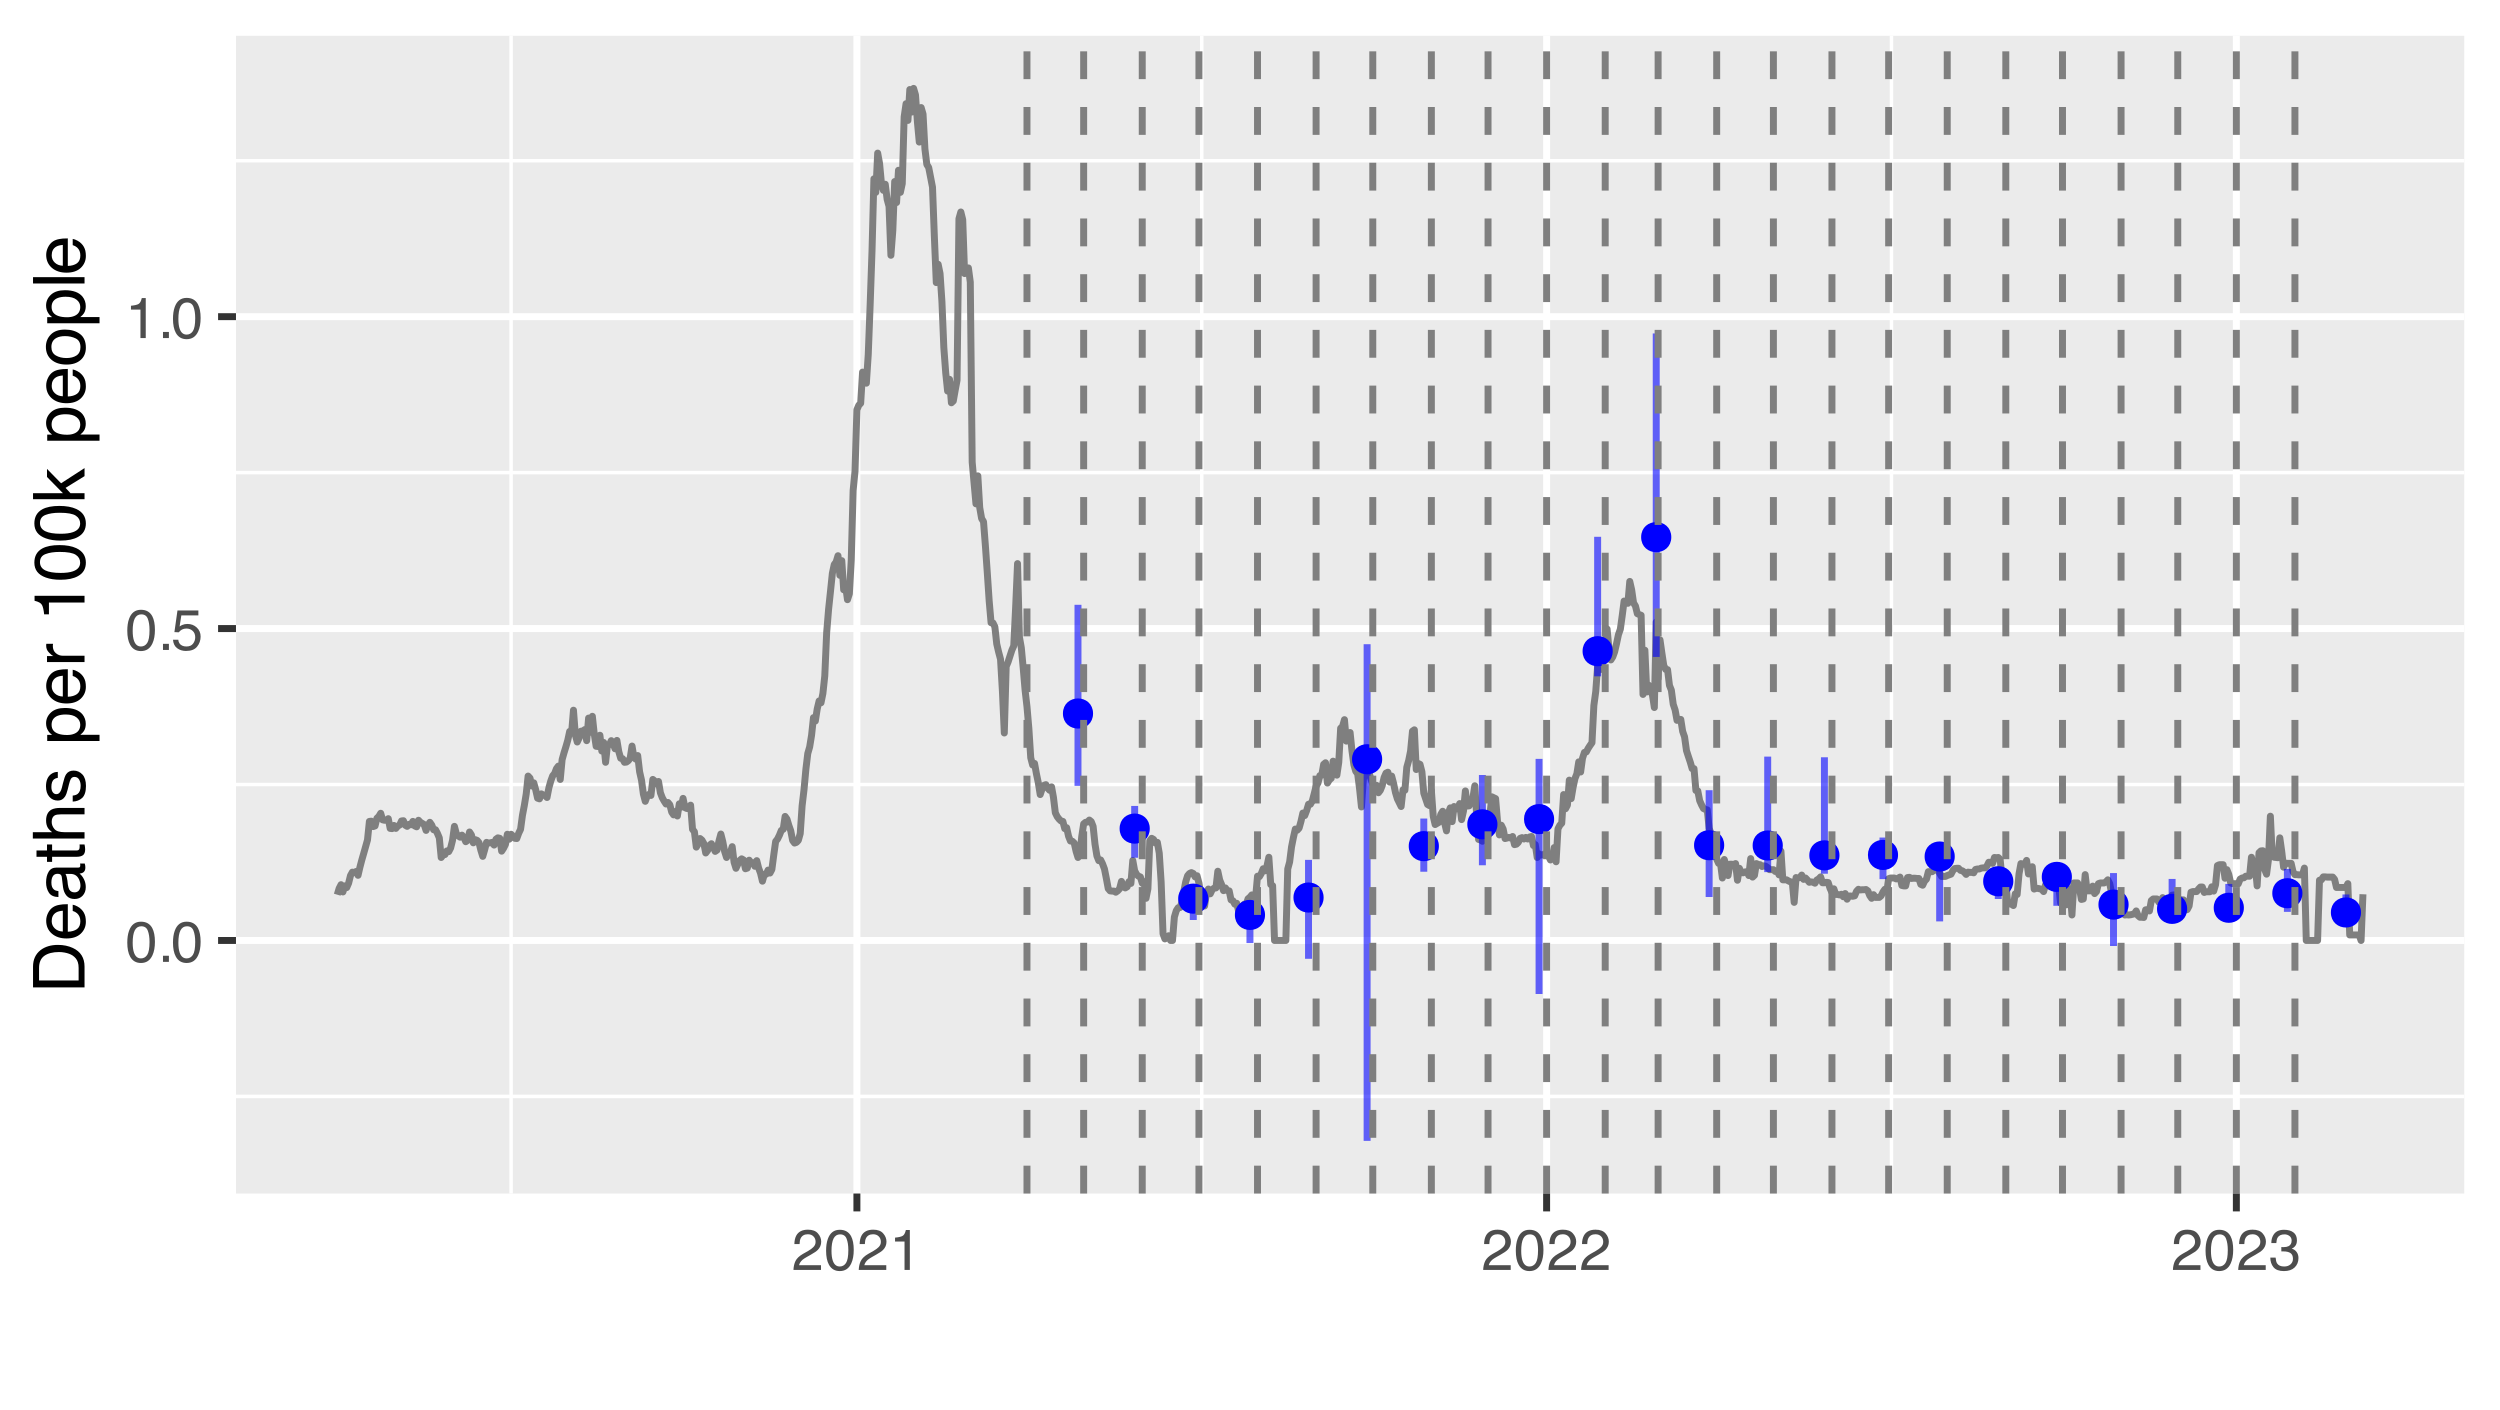 <?xml version="1.0" encoding="UTF-8"?>
<svg xmlns="http://www.w3.org/2000/svg" xmlns:xlink="http://www.w3.org/1999/xlink" width="383" height="216" viewBox="0 0 383 216">
<defs>
<g>
<g id="glyph-0-0">
<path d="M 0.281 0 L 0.281 -6.312 L 5.297 -6.312 L 5.297 0 Z M 4.5 -0.797 L 4.5 -5.516 L 1.078 -5.516 L 1.078 -0.797 Z M 4.5 -0.797 "/>
</g>
<g id="glyph-0-1">
<path d="M 2.375 -6.156 C 3.176 -6.156 3.754 -5.828 4.109 -5.172 C 4.379 -4.66 4.516 -3.961 4.516 -3.078 C 4.516 -2.242 4.391 -1.555 4.141 -1.016 C 3.785 -0.223 3.195 0.172 2.375 0.172 C 1.633 0.172 1.082 -0.148 0.719 -0.797 C 0.426 -1.328 0.281 -2.047 0.281 -2.953 C 0.281 -3.648 0.367 -4.25 0.547 -4.75 C 0.879 -5.688 1.488 -6.156 2.375 -6.156 Z M 2.375 -0.531 C 2.77 -0.531 3.086 -0.707 3.328 -1.062 C 3.566 -1.426 3.688 -2.086 3.688 -3.047 C 3.688 -3.754 3.598 -4.332 3.422 -4.781 C 3.254 -5.227 2.922 -5.453 2.422 -5.453 C 1.973 -5.453 1.641 -5.238 1.422 -4.812 C 1.211 -4.383 1.109 -3.754 1.109 -2.922 C 1.109 -2.297 1.176 -1.789 1.312 -1.406 C 1.52 -0.82 1.875 -0.531 2.375 -0.531 Z M 2.375 -0.531 "/>
</g>
<g id="glyph-0-2">
<path d="M 0.75 -0.938 L 1.656 -0.938 L 1.656 0 L 0.75 0 Z M 0.75 -0.938 "/>
</g>
<g id="glyph-0-3">
<path d="M 1.094 -1.562 C 1.133 -1.125 1.336 -0.82 1.703 -0.656 C 1.879 -0.57 2.094 -0.531 2.344 -0.531 C 2.801 -0.531 3.141 -0.676 3.359 -0.969 C 3.578 -1.258 3.688 -1.582 3.688 -1.938 C 3.688 -2.363 3.555 -2.691 3.297 -2.922 C 3.035 -3.16 2.719 -3.281 2.344 -3.281 C 2.082 -3.281 1.852 -3.227 1.656 -3.125 C 1.469 -3.02 1.305 -2.879 1.172 -2.703 L 0.5 -2.734 L 0.969 -6.047 L 4.172 -6.047 L 4.172 -5.297 L 1.562 -5.297 L 1.297 -3.594 C 1.43 -3.695 1.566 -3.773 1.703 -3.828 C 1.93 -3.93 2.195 -3.984 2.5 -3.984 C 3.062 -3.984 3.535 -3.801 3.922 -3.438 C 4.316 -3.07 4.516 -2.609 4.516 -2.047 C 4.516 -1.461 4.332 -0.945 3.969 -0.5 C 3.613 -0.062 3.047 0.156 2.266 0.156 C 1.754 0.156 1.305 0.016 0.922 -0.266 C 0.547 -0.547 0.332 -0.977 0.281 -1.562 Z M 1.094 -1.562 "/>
</g>
<g id="glyph-0-4">
<path d="M 0.844 -4.359 L 0.844 -4.953 C 1.395 -5.004 1.781 -5.094 2 -5.219 C 2.227 -5.344 2.395 -5.645 2.5 -6.125 L 3.109 -6.125 L 3.109 0 L 2.297 0 L 2.297 -4.359 Z M 0.844 -4.359 "/>
</g>
<g id="glyph-0-5">
<path d="M 0.281 0 C 0.301 -0.531 0.406 -0.988 0.594 -1.375 C 0.789 -1.77 1.164 -2.129 1.719 -2.453 L 2.547 -2.922 C 2.91 -3.141 3.164 -3.328 3.312 -3.484 C 3.551 -3.711 3.672 -3.984 3.672 -4.297 C 3.672 -4.648 3.562 -4.93 3.344 -5.141 C 3.133 -5.359 2.848 -5.469 2.484 -5.469 C 1.961 -5.469 1.598 -5.266 1.391 -4.859 C 1.285 -4.648 1.227 -4.352 1.219 -3.969 L 0.422 -3.969 C 0.43 -4.5 0.531 -4.938 0.719 -5.281 C 1.051 -5.875 1.645 -6.172 2.5 -6.172 C 3.195 -6.172 3.707 -5.977 4.031 -5.594 C 4.363 -5.219 4.531 -4.797 4.531 -4.328 C 4.531 -3.836 4.352 -3.414 4 -3.062 C 3.801 -2.863 3.441 -2.617 2.922 -2.328 L 2.344 -2 C 2.062 -1.844 1.836 -1.695 1.672 -1.562 C 1.391 -1.312 1.211 -1.035 1.141 -0.734 L 4.5 -0.734 L 4.5 0 Z M 0.281 0 "/>
</g>
<g id="glyph-0-6">
<path d="M 2.281 0.172 C 1.551 0.172 1.02 -0.023 0.688 -0.422 C 0.363 -0.828 0.203 -1.316 0.203 -1.891 L 1.016 -1.891 C 1.047 -1.492 1.117 -1.203 1.234 -1.016 C 1.441 -0.691 1.805 -0.531 2.328 -0.531 C 2.734 -0.531 3.055 -0.641 3.297 -0.859 C 3.547 -1.078 3.672 -1.359 3.672 -1.703 C 3.672 -2.129 3.539 -2.426 3.281 -2.594 C 3.031 -2.758 2.672 -2.844 2.203 -2.844 C 2.148 -2.844 2.098 -2.844 2.047 -2.844 C 1.992 -2.844 1.941 -2.844 1.891 -2.844 L 1.891 -3.516 C 1.973 -3.516 2.039 -3.508 2.094 -3.5 C 2.145 -3.5 2.203 -3.5 2.266 -3.5 C 2.555 -3.5 2.797 -3.547 2.984 -3.641 C 3.305 -3.797 3.469 -4.082 3.469 -4.5 C 3.469 -4.801 3.359 -5.035 3.141 -5.203 C 2.922 -5.367 2.672 -5.453 2.391 -5.453 C 1.867 -5.453 1.508 -5.281 1.312 -4.938 C 1.207 -4.75 1.145 -4.477 1.125 -4.125 L 0.359 -4.125 C 0.359 -4.582 0.453 -4.973 0.641 -5.297 C 0.953 -5.867 1.504 -6.156 2.297 -6.156 C 2.93 -6.156 3.422 -6.016 3.766 -5.734 C 4.109 -5.461 4.281 -5.062 4.281 -4.531 C 4.281 -4.145 4.176 -3.836 3.969 -3.609 C 3.844 -3.461 3.68 -3.348 3.484 -3.266 C 3.805 -3.172 4.055 -3 4.234 -2.75 C 4.422 -2.5 4.516 -2.191 4.516 -1.828 C 4.516 -1.234 4.316 -0.75 3.922 -0.375 C 3.535 -0.008 2.988 0.172 2.281 0.172 Z M 2.281 0.172 "/>
</g>
<g id="glyph-1-0">
<path d="M 0 -0.359 L -7.891 -0.359 L -7.891 -6.625 L 0 -6.625 Z M -0.984 -5.625 L -6.906 -5.625 L -6.906 -1.344 L -0.984 -1.344 Z M -0.984 -5.625 "/>
</g>
<g id="glyph-1-1">
<path d="M -0.906 -3.875 C -0.906 -4.227 -0.945 -4.523 -1.031 -4.766 C -1.164 -5.172 -1.43 -5.508 -1.828 -5.781 C -2.148 -5.988 -2.562 -6.141 -3.062 -6.234 C -3.352 -6.285 -3.629 -6.312 -3.891 -6.312 C -4.859 -6.312 -5.613 -6.117 -6.156 -5.734 C -6.695 -5.348 -6.969 -4.723 -6.969 -3.859 L -6.969 -1.953 L -0.906 -1.953 Z M -7.891 -0.891 L -7.891 -4.078 C -7.891 -5.16 -7.504 -6.004 -6.734 -6.609 C -6.035 -7.141 -5.145 -7.406 -4.062 -7.406 C -3.227 -7.406 -2.473 -7.25 -1.797 -6.938 C -0.598 -6.383 0 -5.43 0 -4.078 L 0 -0.891 Z M -7.891 -0.891 "/>
</g>
<g id="glyph-1-2">
<path d="M -5.875 -3.109 C -5.875 -3.516 -5.781 -3.906 -5.594 -4.281 C -5.406 -4.664 -5.156 -4.961 -4.844 -5.172 C -4.562 -5.359 -4.223 -5.484 -3.828 -5.547 C -3.566 -5.609 -3.145 -5.641 -2.562 -5.641 L -2.562 -1.422 C -1.977 -1.441 -1.508 -1.578 -1.156 -1.828 C -0.812 -2.086 -0.641 -2.488 -0.641 -3.031 C -0.641 -3.539 -0.805 -3.945 -1.141 -4.25 C -1.328 -4.414 -1.551 -4.535 -1.812 -4.609 L -1.812 -5.562 C -1.594 -5.531 -1.352 -5.441 -1.094 -5.297 C -0.832 -5.16 -0.625 -5.004 -0.469 -4.828 C -0.176 -4.535 0.02 -4.176 0.125 -3.75 C 0.176 -3.508 0.203 -3.242 0.203 -2.953 C 0.203 -2.234 -0.055 -1.625 -0.578 -1.125 C -1.098 -0.633 -1.828 -0.391 -2.766 -0.391 C -3.691 -0.391 -4.441 -0.641 -5.016 -1.141 C -5.586 -1.641 -5.875 -2.297 -5.875 -3.109 Z M -3.328 -4.641 C -3.754 -4.609 -4.094 -4.52 -4.344 -4.375 C -4.801 -4.102 -5.031 -3.66 -5.031 -3.047 C -5.031 -2.598 -4.867 -2.223 -4.547 -1.922 C -4.234 -1.629 -3.828 -1.473 -3.328 -1.453 Z M -5.891 -3.016 Z M -5.891 -3.016 "/>
</g>
<g id="glyph-1-3">
<path d="M -1.531 -1.453 C -1.25 -1.453 -1.023 -1.551 -0.859 -1.75 C -0.703 -1.957 -0.625 -2.203 -0.625 -2.484 C -0.625 -2.816 -0.703 -3.145 -0.859 -3.469 C -1.117 -4.008 -1.551 -4.281 -2.156 -4.281 L -2.922 -4.281 C -2.848 -4.156 -2.785 -4 -2.734 -3.812 C -2.691 -3.633 -2.656 -3.453 -2.625 -3.266 L -2.562 -2.688 C -2.508 -2.332 -2.438 -2.066 -2.344 -1.891 C -2.164 -1.598 -1.895 -1.453 -1.531 -1.453 Z M -3.484 -3.797 C -3.516 -4.016 -3.609 -4.16 -3.766 -4.234 C -3.848 -4.273 -3.973 -4.297 -4.141 -4.297 C -4.461 -4.297 -4.695 -4.176 -4.844 -3.938 C -5 -3.707 -5.078 -3.375 -5.078 -2.938 C -5.078 -2.438 -4.941 -2.082 -4.672 -1.875 C -4.516 -1.75 -4.289 -1.672 -4 -1.641 L -4 -0.734 C -4.707 -0.754 -5.195 -0.984 -5.469 -1.422 C -5.75 -1.867 -5.891 -2.383 -5.891 -2.969 C -5.891 -3.645 -5.758 -4.191 -5.5 -4.609 C -5.25 -5.035 -4.848 -5.25 -4.297 -5.25 L -0.984 -5.25 C -0.891 -5.25 -0.812 -5.266 -0.75 -5.297 C -0.688 -5.336 -0.656 -5.426 -0.656 -5.562 C -0.656 -5.602 -0.656 -5.648 -0.656 -5.703 C -0.664 -5.766 -0.676 -5.82 -0.688 -5.875 L 0.031 -5.875 C 0.07 -5.727 0.098 -5.613 0.109 -5.531 C 0.117 -5.457 0.125 -5.352 0.125 -5.219 C 0.125 -4.883 0.004 -4.641 -0.234 -4.484 C -0.359 -4.41 -0.535 -4.359 -0.766 -4.328 C -0.504 -4.129 -0.281 -3.844 -0.094 -3.469 C 0.094 -3.102 0.188 -2.695 0.188 -2.25 C 0.188 -1.719 0.023 -1.281 -0.297 -0.938 C -0.617 -0.602 -1.023 -0.438 -1.516 -0.438 C -2.047 -0.438 -2.457 -0.602 -2.75 -0.938 C -3.039 -1.27 -3.223 -1.707 -3.297 -2.25 Z M -5.891 -2.984 Z M -5.891 -2.984 "/>
</g>
<g id="glyph-1-4">
<path d="M -7.359 -0.906 L -7.359 -1.875 L -5.75 -1.875 L -5.75 -2.797 L -4.969 -2.797 L -4.969 -1.875 L -1.203 -1.875 C -1.004 -1.875 -0.875 -1.941 -0.812 -2.078 C -0.77 -2.16 -0.75 -2.285 -0.75 -2.453 C -0.75 -2.504 -0.75 -2.555 -0.75 -2.609 C -0.75 -2.66 -0.754 -2.723 -0.766 -2.797 L 0 -2.797 C 0.031 -2.68 0.051 -2.562 0.062 -2.438 C 0.082 -2.32 0.094 -2.195 0.094 -2.062 C 0.094 -1.613 -0.02 -1.305 -0.25 -1.141 C -0.488 -0.984 -0.789 -0.906 -1.156 -0.906 L -4.969 -0.906 L -4.969 -0.125 L -5.75 -0.125 L -5.75 -0.906 Z M -7.359 -0.906 "/>
</g>
<g id="glyph-1-5">
<path d="M -7.922 -0.703 L -7.922 -1.672 L -4.969 -1.672 C -5.258 -1.898 -5.469 -2.109 -5.594 -2.297 C -5.789 -2.609 -5.891 -2.992 -5.891 -3.453 C -5.891 -4.285 -5.598 -4.852 -5.016 -5.156 C -4.691 -5.312 -4.25 -5.391 -3.688 -5.391 L 0 -5.391 L 0 -4.406 L -3.625 -4.406 C -4.051 -4.406 -4.363 -4.352 -4.562 -4.25 C -4.875 -4.07 -5.031 -3.738 -5.031 -3.25 C -5.031 -2.852 -4.891 -2.488 -4.609 -2.156 C -4.336 -1.832 -3.816 -1.672 -3.047 -1.672 L 0 -1.672 L 0 -0.703 Z M -7.922 -0.703 "/>
</g>
<g id="glyph-1-6">
<path d="M -1.812 -1.281 C -1.488 -1.312 -1.238 -1.395 -1.062 -1.531 C -0.75 -1.77 -0.594 -2.191 -0.594 -2.797 C -0.594 -3.148 -0.672 -3.461 -0.828 -3.734 C -0.984 -4.004 -1.223 -4.141 -1.547 -4.141 C -1.797 -4.141 -1.984 -4.031 -2.109 -3.812 C -2.191 -3.676 -2.285 -3.398 -2.391 -2.984 L -2.578 -2.219 C -2.703 -1.727 -2.836 -1.367 -2.984 -1.141 C -3.254 -0.723 -3.617 -0.516 -4.078 -0.516 C -4.617 -0.516 -5.055 -0.707 -5.391 -1.094 C -5.734 -1.488 -5.906 -2.02 -5.906 -2.688 C -5.906 -3.551 -5.648 -4.176 -5.141 -4.562 C -4.816 -4.801 -4.469 -4.914 -4.094 -4.906 L -4.094 -4 C -4.312 -3.977 -4.508 -3.898 -4.688 -3.766 C -4.945 -3.547 -5.078 -3.16 -5.078 -2.609 C -5.078 -2.242 -5.004 -1.969 -4.859 -1.781 C -4.723 -1.594 -4.539 -1.5 -4.312 -1.5 C -4.062 -1.5 -3.863 -1.625 -3.719 -1.875 C -3.625 -2.008 -3.539 -2.219 -3.469 -2.5 L -3.312 -3.141 C -3.145 -3.836 -2.984 -4.301 -2.828 -4.531 C -2.578 -4.914 -2.191 -5.109 -1.672 -5.109 C -1.148 -5.109 -0.703 -4.91 -0.328 -4.516 C 0.035 -4.129 0.219 -3.539 0.219 -2.75 C 0.219 -1.895 0.023 -1.285 -0.359 -0.922 C -0.754 -0.566 -1.238 -0.379 -1.812 -0.359 Z M -5.891 -2.719 Z M -5.891 -2.719 "/>
</g>
<g id="glyph-1-7">
</g>
<g id="glyph-1-8">
<path d="M -0.656 -3.141 C -0.656 -3.586 -0.844 -3.957 -1.219 -4.25 C -1.594 -4.551 -2.156 -4.703 -2.906 -4.703 C -3.363 -4.703 -3.758 -4.641 -4.094 -4.516 C -4.727 -4.266 -5.047 -3.805 -5.047 -3.141 C -5.047 -2.461 -4.711 -2.004 -4.047 -1.766 C -3.68 -1.629 -3.223 -1.562 -2.672 -1.562 C -2.234 -1.562 -1.859 -1.629 -1.547 -1.766 C -0.953 -2.016 -0.656 -2.473 -0.656 -3.141 Z M -5.719 -0.641 L -5.719 -1.578 L -4.969 -1.578 C -5.227 -1.766 -5.426 -1.973 -5.562 -2.203 C -5.781 -2.535 -5.891 -2.922 -5.891 -3.359 C -5.891 -4.004 -5.641 -4.555 -5.141 -5.016 C -4.641 -5.473 -3.926 -5.703 -3 -5.703 C -1.75 -5.703 -0.852 -5.375 -0.312 -4.719 C 0.02 -4.301 0.188 -3.816 0.188 -3.266 C 0.188 -2.828 0.094 -2.461 -0.094 -2.172 C -0.195 -2.004 -0.379 -1.812 -0.641 -1.594 L 2.297 -1.594 L 2.297 -0.641 Z M -5.719 -0.641 "/>
</g>
<g id="glyph-1-9">
<path d="M -5.75 -0.734 L -5.75 -1.656 L -4.766 -1.656 C -4.953 -1.727 -5.18 -1.91 -5.453 -2.203 C -5.734 -2.492 -5.875 -2.832 -5.875 -3.219 C -5.875 -3.238 -5.875 -3.27 -5.875 -3.312 C -5.875 -3.352 -5.867 -3.426 -5.859 -3.531 L -4.828 -3.531 C -4.836 -3.477 -4.844 -3.426 -4.844 -3.375 C -4.852 -3.32 -4.859 -3.27 -4.859 -3.219 C -4.859 -2.727 -4.703 -2.352 -4.391 -2.094 C -4.078 -1.832 -3.719 -1.703 -3.312 -1.703 L 0 -1.703 L 0 -0.734 Z M -5.75 -0.734 "/>
</g>
<g id="glyph-1-10">
<path d="M -5.453 -1.047 L -6.188 -1.047 C -6.258 -1.742 -6.375 -2.227 -6.531 -2.5 C -6.688 -2.781 -7.062 -2.988 -7.656 -3.125 L -7.656 -3.891 L 0 -3.891 L 0 -2.859 L -5.453 -2.859 Z M -5.453 -1.047 "/>
</g>
<g id="glyph-1-11">
<path d="M -7.688 -2.969 C -7.688 -3.969 -7.281 -4.691 -6.469 -5.141 C -5.832 -5.484 -4.961 -5.656 -3.859 -5.656 C -2.805 -5.656 -1.941 -5.5 -1.266 -5.188 C -0.285 -4.727 0.203 -3.988 0.203 -2.969 C 0.203 -2.039 -0.195 -1.352 -1 -0.906 C -1.664 -0.531 -2.562 -0.344 -3.688 -0.344 C -4.562 -0.344 -5.312 -0.457 -5.938 -0.688 C -7.102 -1.102 -7.688 -1.863 -7.688 -2.969 Z M -0.672 -2.969 C -0.672 -3.469 -0.891 -3.863 -1.328 -4.156 C -1.773 -4.457 -2.602 -4.609 -3.812 -4.609 C -4.688 -4.609 -5.406 -4.5 -5.969 -4.281 C -6.539 -4.07 -6.828 -3.656 -6.828 -3.031 C -6.828 -2.469 -6.555 -2.051 -6.016 -1.781 C -5.484 -1.52 -4.695 -1.391 -3.656 -1.391 C -2.863 -1.391 -2.234 -1.473 -1.766 -1.641 C -1.035 -1.898 -0.672 -2.344 -0.672 -2.969 Z M -0.672 -2.969 "/>
</g>
<g id="glyph-1-12">
<path d="M -7.891 -0.688 L -7.891 -1.609 L -3.312 -1.609 L -5.75 -4.094 L -5.75 -5.328 L -3.594 -3.125 L 0 -5.453 L 0 -4.219 L -2.906 -2.422 L -2.156 -1.609 L 0 -1.609 L 0 -0.688 Z M -7.891 -0.688 "/>
</g>
<g id="glyph-1-13">
<path d="M -0.625 -2.984 C -0.625 -3.629 -0.863 -4.07 -1.344 -4.312 C -1.832 -4.551 -2.375 -4.672 -2.969 -4.672 C -3.508 -4.672 -3.945 -4.582 -4.281 -4.406 C -4.812 -4.133 -5.078 -3.664 -5.078 -3 C -5.078 -2.406 -4.848 -1.973 -4.391 -1.703 C -3.941 -1.441 -3.398 -1.312 -2.766 -1.312 C -2.148 -1.312 -1.641 -1.441 -1.234 -1.703 C -0.828 -1.973 -0.625 -2.398 -0.625 -2.984 Z M -5.922 -3.031 C -5.922 -3.77 -5.672 -4.395 -5.172 -4.906 C -4.68 -5.414 -3.957 -5.672 -3 -5.672 C -2.07 -5.672 -1.305 -5.445 -0.703 -5 C -0.098 -4.551 0.203 -3.852 0.203 -2.906 C 0.203 -2.113 -0.062 -1.484 -0.594 -1.016 C -1.125 -0.547 -1.844 -0.312 -2.75 -0.312 C -3.719 -0.312 -4.488 -0.555 -5.062 -1.047 C -5.633 -1.535 -5.922 -2.195 -5.922 -3.031 Z M -5.891 -3 Z M -5.891 -3 "/>
</g>
<g id="glyph-1-14">
<path d="M -7.891 -0.734 L -7.891 -1.703 L 0 -1.703 L 0 -0.734 Z M -7.891 -0.734 "/>
</g>
</g>
<clipPath id="clip-0">
<path clip-rule="nonzero" d="M 36.152 5.48 L 377.523 5.48 L 377.523 182.852 L 36.152 182.852 Z M 36.152 5.48 "/>
</clipPath>
<clipPath id="clip-1">
<path clip-rule="nonzero" d="M 36.152 167 L 377.523 167 L 377.523 169 L 36.152 169 Z M 36.152 167 "/>
</clipPath>
<clipPath id="clip-2">
<path clip-rule="nonzero" d="M 36.152 119 L 377.523 119 L 377.523 121 L 36.152 121 Z M 36.152 119 "/>
</clipPath>
<clipPath id="clip-3">
<path clip-rule="nonzero" d="M 36.152 72 L 377.523 72 L 377.523 73 L 36.152 73 Z M 36.152 72 "/>
</clipPath>
<clipPath id="clip-4">
<path clip-rule="nonzero" d="M 36.152 24 L 377.523 24 L 377.523 25 L 36.152 25 Z M 36.152 24 "/>
</clipPath>
<clipPath id="clip-5">
<path clip-rule="nonzero" d="M 78 5.48 L 79 5.48 L 79 182.852 L 78 182.852 Z M 78 5.48 "/>
</clipPath>
<clipPath id="clip-6">
<path clip-rule="nonzero" d="M 183 5.48 L 185 5.48 L 185 182.852 L 183 182.852 Z M 183 5.48 "/>
</clipPath>
<clipPath id="clip-7">
<path clip-rule="nonzero" d="M 289 5.48 L 291 5.48 L 291 182.852 L 289 182.852 Z M 289 5.48 "/>
</clipPath>
<clipPath id="clip-8">
<path clip-rule="nonzero" d="M 36.152 143 L 377.523 143 L 377.523 145 L 36.152 145 Z M 36.152 143 "/>
</clipPath>
<clipPath id="clip-9">
<path clip-rule="nonzero" d="M 36.152 95 L 377.523 95 L 377.523 97 L 36.152 97 Z M 36.152 95 "/>
</clipPath>
<clipPath id="clip-10">
<path clip-rule="nonzero" d="M 36.152 47 L 377.523 47 L 377.523 50 L 36.152 50 Z M 36.152 47 "/>
</clipPath>
<clipPath id="clip-11">
<path clip-rule="nonzero" d="M 130 5.48 L 132 5.48 L 132 182.852 L 130 182.852 Z M 130 5.48 "/>
</clipPath>
<clipPath id="clip-12">
<path clip-rule="nonzero" d="M 236 5.48 L 238 5.48 L 238 182.852 L 236 182.852 Z M 236 5.48 "/>
</clipPath>
<clipPath id="clip-13">
<path clip-rule="nonzero" d="M 342 5.48 L 344 5.48 L 344 182.852 L 342 182.852 Z M 342 5.48 "/>
</clipPath>
<clipPath id="clip-14">
<path clip-rule="nonzero" d="M 156 5.48 L 158 5.48 L 158 182.852 L 156 182.852 Z M 156 5.48 "/>
</clipPath>
<clipPath id="clip-15">
<path clip-rule="nonzero" d="M 165 5.48 L 167 5.48 L 167 182.852 L 165 182.852 Z M 165 5.48 "/>
</clipPath>
<clipPath id="clip-16">
<path clip-rule="nonzero" d="M 174 5.48 L 176 5.48 L 176 182.852 L 174 182.852 Z M 174 5.48 "/>
</clipPath>
<clipPath id="clip-17">
<path clip-rule="nonzero" d="M 183 5.48 L 185 5.48 L 185 182.852 L 183 182.852 Z M 183 5.48 "/>
</clipPath>
<clipPath id="clip-18">
<path clip-rule="nonzero" d="M 192 5.48 L 194 5.48 L 194 182.852 L 192 182.852 Z M 192 5.48 "/>
</clipPath>
<clipPath id="clip-19">
<path clip-rule="nonzero" d="M 201 5.48 L 203 5.48 L 203 182.852 L 201 182.852 Z M 201 5.48 "/>
</clipPath>
<clipPath id="clip-20">
<path clip-rule="nonzero" d="M 209 5.48 L 211 5.48 L 211 182.852 L 209 182.852 Z M 209 5.48 "/>
</clipPath>
<clipPath id="clip-21">
<path clip-rule="nonzero" d="M 218 5.48 L 220 5.48 L 220 182.852 L 218 182.852 Z M 218 5.48 "/>
</clipPath>
<clipPath id="clip-22">
<path clip-rule="nonzero" d="M 227 5.48 L 229 5.48 L 229 182.852 L 227 182.852 Z M 227 5.48 "/>
</clipPath>
<clipPath id="clip-23">
<path clip-rule="nonzero" d="M 236 5.48 L 238 5.48 L 238 182.852 L 236 182.852 Z M 236 5.48 "/>
</clipPath>
<clipPath id="clip-24">
<path clip-rule="nonzero" d="M 245 5.48 L 247 5.48 L 247 182.852 L 245 182.852 Z M 245 5.48 "/>
</clipPath>
<clipPath id="clip-25">
<path clip-rule="nonzero" d="M 253 5.48 L 255 5.48 L 255 182.852 L 253 182.852 Z M 253 5.48 "/>
</clipPath>
<clipPath id="clip-26">
<path clip-rule="nonzero" d="M 262 5.48 L 264 5.48 L 264 182.852 L 262 182.852 Z M 262 5.48 "/>
</clipPath>
<clipPath id="clip-27">
<path clip-rule="nonzero" d="M 271 5.48 L 273 5.48 L 273 182.852 L 271 182.852 Z M 271 5.48 "/>
</clipPath>
<clipPath id="clip-28">
<path clip-rule="nonzero" d="M 280 5.48 L 282 5.48 L 282 182.852 L 280 182.852 Z M 280 5.48 "/>
</clipPath>
<clipPath id="clip-29">
<path clip-rule="nonzero" d="M 288 5.48 L 290 5.48 L 290 182.852 L 288 182.852 Z M 288 5.48 "/>
</clipPath>
<clipPath id="clip-30">
<path clip-rule="nonzero" d="M 297 5.48 L 299 5.48 L 299 182.852 L 297 182.852 Z M 297 5.48 "/>
</clipPath>
<clipPath id="clip-31">
<path clip-rule="nonzero" d="M 306 5.48 L 308 5.48 L 308 182.852 L 306 182.852 Z M 306 5.48 "/>
</clipPath>
<clipPath id="clip-32">
<path clip-rule="nonzero" d="M 315 5.48 L 317 5.48 L 317 182.852 L 315 182.852 Z M 315 5.48 "/>
</clipPath>
<clipPath id="clip-33">
<path clip-rule="nonzero" d="M 324 5.48 L 326 5.48 L 326 182.852 L 324 182.852 Z M 324 5.48 "/>
</clipPath>
<clipPath id="clip-34">
<path clip-rule="nonzero" d="M 333 5.48 L 335 5.48 L 335 182.852 L 333 182.852 Z M 333 5.48 "/>
</clipPath>
<clipPath id="clip-35">
<path clip-rule="nonzero" d="M 342 5.48 L 344 5.48 L 344 182.852 L 342 182.852 Z M 342 5.48 "/>
</clipPath>
<clipPath id="clip-36">
<path clip-rule="nonzero" d="M 351 5.48 L 353 5.48 L 353 182.852 L 351 182.852 Z M 351 5.48 "/>
</clipPath>
</defs>
<rect x="-38.3" y="-21.6" width="459.6" height="259.2" fill="rgb(100%, 100%, 100%)" fill-opacity="1"/>
<rect x="-38.3" y="-21.6" width="459.6" height="259.2" fill="rgb(100%, 100%, 100%)" fill-opacity="1"/>
<path fill="none" stroke-width="1.067" stroke-linecap="round" stroke-linejoin="round" stroke="rgb(100%, 100%, 100%)" stroke-opacity="1" stroke-miterlimit="10" d="M 0 216 L 383 216 L 383 0 L 0 0 Z M 0 216 "/>
<g clip-path="url(#clip-0)">
<path fill-rule="nonzero" fill="rgb(92.157%, 92.157%, 92.157%)" fill-opacity="1" d="M 36.152 182.848 L 377.523 182.848 L 377.523 5.477 L 36.152 5.477 Z M 36.152 182.848 "/>
</g>
<g clip-path="url(#clip-1)">
<path fill="none" stroke-width="0.533" stroke-linecap="butt" stroke-linejoin="round" stroke="rgb(100%, 100%, 100%)" stroke-opacity="1" stroke-miterlimit="10" d="M 36.152 167.973 L 377.52 167.973 "/>
</g>
<g clip-path="url(#clip-2)">
<path fill="none" stroke-width="0.533" stroke-linecap="butt" stroke-linejoin="round" stroke="rgb(100%, 100%, 100%)" stroke-opacity="1" stroke-miterlimit="10" d="M 36.152 120.191 L 377.52 120.191 "/>
</g>
<g clip-path="url(#clip-3)">
<path fill="none" stroke-width="0.533" stroke-linecap="butt" stroke-linejoin="round" stroke="rgb(100%, 100%, 100%)" stroke-opacity="1" stroke-miterlimit="10" d="M 36.152 72.406 L 377.52 72.406 "/>
</g>
<g clip-path="url(#clip-4)">
<path fill="none" stroke-width="0.533" stroke-linecap="butt" stroke-linejoin="round" stroke="rgb(100%, 100%, 100%)" stroke-opacity="1" stroke-miterlimit="10" d="M 36.152 24.621 L 377.52 24.621 "/>
</g>
<g clip-path="url(#clip-5)">
<path fill="none" stroke-width="0.533" stroke-linecap="butt" stroke-linejoin="round" stroke="rgb(100%, 100%, 100%)" stroke-opacity="1" stroke-miterlimit="10" d="M 78.301 182.848 L 78.301 5.48 "/>
</g>
<g clip-path="url(#clip-6)">
<path fill="none" stroke-width="0.533" stroke-linecap="butt" stroke-linejoin="round" stroke="rgb(100%, 100%, 100%)" stroke-opacity="1" stroke-miterlimit="10" d="M 184.109 182.848 L 184.109 5.48 "/>
</g>
<g clip-path="url(#clip-7)">
<path fill="none" stroke-width="0.533" stroke-linecap="butt" stroke-linejoin="round" stroke="rgb(100%, 100%, 100%)" stroke-opacity="1" stroke-miterlimit="10" d="M 289.773 182.848 L 289.773 5.48 "/>
</g>
<g clip-path="url(#clip-8)">
<path fill="none" stroke-width="1.067" stroke-linecap="butt" stroke-linejoin="round" stroke="rgb(100%, 100%, 100%)" stroke-opacity="1" stroke-miterlimit="10" d="M 36.152 144.082 L 377.52 144.082 "/>
</g>
<g clip-path="url(#clip-9)">
<path fill="none" stroke-width="1.067" stroke-linecap="butt" stroke-linejoin="round" stroke="rgb(100%, 100%, 100%)" stroke-opacity="1" stroke-miterlimit="10" d="M 36.152 96.297 L 377.52 96.297 "/>
</g>
<g clip-path="url(#clip-10)">
<path fill="none" stroke-width="1.067" stroke-linecap="butt" stroke-linejoin="round" stroke="rgb(100%, 100%, 100%)" stroke-opacity="1" stroke-miterlimit="10" d="M 36.152 48.516 L 377.52 48.516 "/>
</g>
<g clip-path="url(#clip-11)">
<path fill="none" stroke-width="1.067" stroke-linecap="butt" stroke-linejoin="round" stroke="rgb(100%, 100%, 100%)" stroke-opacity="1" stroke-miterlimit="10" d="M 131.277 182.848 L 131.277 5.48 "/>
</g>
<g clip-path="url(#clip-12)">
<path fill="none" stroke-width="1.067" stroke-linecap="butt" stroke-linejoin="round" stroke="rgb(100%, 100%, 100%)" stroke-opacity="1" stroke-miterlimit="10" d="M 236.941 182.848 L 236.941 5.48 "/>
</g>
<g clip-path="url(#clip-13)">
<path fill="none" stroke-width="1.067" stroke-linecap="butt" stroke-linejoin="round" stroke="rgb(100%, 100%, 100%)" stroke-opacity="1" stroke-miterlimit="10" d="M 342.609 182.848 L 342.609 5.48 "/>
</g>
<path fill="none" stroke-width="1.067" stroke-linecap="butt" stroke-linejoin="round" stroke="rgb(49.804%, 49.804%, 49.804%)" stroke-opacity="1" stroke-miterlimit="10" d="M 51.668 137.066 L 51.957 136.102 L 52.246 135.535 L 52.535 136.645 L 52.824 135.715 L 53.113 135.98 L 53.406 135.305 L 53.695 134.133 L 53.984 133.613 L 54.273 133.684 L 54.562 133.508 L 54.852 134.098 L 55.141 132.852 L 55.43 131.746 L 55.719 130.746 L 56.012 129.707 L 56.301 128.672 L 56.59 125.84 L 56.879 125.805 L 57.168 126.633 L 57.457 126.531 L 57.746 125.355 L 58.035 125.078 L 58.324 124.594 L 58.617 125.598 L 58.906 125.664 L 59.195 125.664 L 59.484 125.422 L 59.773 126.91 L 60.062 126.945 L 60.352 126.461 L 60.641 126.91 L 60.93 126.562 L 61.223 126.391 L 61.512 125.77 L 61.801 125.734 L 62.09 126.426 L 62.379 126.598 L 62.668 126.289 L 62.957 126.355 L 63.246 125.84 L 63.535 126.531 L 63.828 126.668 L 64.117 125.664 L 64.406 125.977 L 64.984 126.32 L 65.273 127.219 L 65.562 126.426 L 65.852 125.977 L 66.141 126.391 L 66.43 127.117 L 66.723 127.117 L 67.012 127.668 L 67.301 128.359 L 67.59 131.367 L 67.879 130.988 L 68.168 130.918 L 68.457 130.363 L 68.746 130.469 L 69.035 129.914 L 69.328 128.742 L 69.617 126.598 L 69.906 127.703 L 70.195 128.051 L 70.484 128.258 L 70.773 127.945 L 71.062 128.293 L 71.352 128.949 L 71.641 128.742 L 71.934 127.461 L 72.223 127.91 L 72.512 129.121 L 72.801 128.637 L 73.09 128.742 L 73.379 129.086 L 73.668 130.262 L 73.957 131.195 L 74.246 130.191 L 74.539 129.051 L 74.828 129.156 L 75.117 129.121 L 75.406 129.051 L 75.695 129.465 L 75.984 128.566 L 76.273 128.359 L 76.562 128.43 L 76.852 130.398 L 77.145 129.949 L 77.434 129.363 L 77.723 127.809 L 78.012 128.566 L 78.301 127.809 L 78.59 128.086 L 78.879 128.43 L 79.168 128.465 L 79.457 127.668 L 79.75 127.047 L 80.039 124.906 L 80.328 123.387 L 80.617 121.621 L 80.906 118.895 L 81.195 119.203 L 81.484 120.414 L 81.773 119.93 L 82.062 120.965 L 82.355 122.281 L 82.645 122.383 L 82.934 121.621 L 83.223 121.797 L 83.512 121.863 L 83.801 122.176 L 84.09 120.691 L 84.379 119.652 L 84.668 118.859 L 84.961 118.512 L 85.25 117.754 L 85.539 117.371 L 85.828 119.41 L 86.117 116.371 L 86.406 115.336 L 86.695 114.402 L 86.984 113.398 L 87.273 112.051 L 87.566 112.293 L 87.855 108.805 L 88.145 112.605 L 88.434 113.676 L 88.723 113.055 L 89.012 112.016 L 89.301 111.984 L 89.59 111.773 L 89.879 113.469 L 90.172 110.012 L 90.461 112.191 L 90.75 109.738 L 91.039 112.434 L 91.328 114.332 L 91.617 114.367 L 91.906 112.641 L 92.195 115.059 L 92.484 113.746 L 92.777 116.785 L 93.066 114.125 L 93.355 114.09 L 93.645 113.469 L 93.934 113.918 L 94.223 114.711 L 94.512 113.434 L 94.801 115.16 L 95.09 116.164 L 95.383 116.234 L 95.672 116.785 L 95.961 116.75 L 96.25 116.543 L 96.539 116.164 L 96.828 114.297 L 97.117 116.023 L 97.406 116.301 L 97.695 115.75 L 97.988 118.238 L 98.277 119.516 L 98.566 121.656 L 98.855 122.762 L 99.145 121.969 L 99.434 121.691 L 99.723 121.863 L 100.012 119.41 L 100.301 119.652 L 100.59 120.102 L 100.883 119.723 L 101.172 121.449 L 101.461 122.211 L 101.75 122.73 L 102.039 123.176 L 102.328 122.938 L 102.617 123.281 L 102.906 124.422 L 103.195 124.836 L 103.488 124.316 L 103.777 125.008 L 104.066 123.145 L 104.355 123.66 L 104.645 122.312 L 104.934 123.73 L 105.223 123.867 L 105.512 123.867 L 105.801 123.352 L 106.094 127.047 L 106.383 127.426 L 106.672 129.777 L 106.961 129.293 L 107.25 128.465 L 107.539 128.707 L 107.828 129.223 L 108.117 130.676 L 108.406 130.297 L 108.699 129.5 L 108.988 129.258 L 109.277 129.812 L 109.566 130.434 L 109.855 130.227 L 110.145 128.844 L 110.434 127.773 L 110.723 128.914 L 111.012 130.434 L 111.305 131.367 L 111.594 130.711 L 111.883 130.641 L 112.172 129.707 L 112.461 132.094 L 112.75 133.023 L 113.039 132.402 L 113.328 131.816 L 113.617 131.574 L 113.91 131.746 L 114.199 133.094 L 114.488 132.992 L 114.777 131.781 L 115.066 132.195 L 115.355 132.16 L 115.645 132.715 L 115.934 131.852 L 116.223 132.992 L 116.516 133.785 L 116.805 134.996 L 117.094 133.957 L 117.383 133.922 L 117.672 133.301 L 117.961 133.75 L 118.25 133.199 L 118.539 130.988 L 118.828 128.914 L 119.121 128.535 L 119.41 127.945 L 119.699 127.219 L 119.988 127.047 L 120.277 125.078 L 120.566 125.492 L 120.855 126.461 L 121.145 127.289 L 121.434 128.773 L 121.727 129.156 L 122.016 129.051 L 122.305 128.742 L 122.594 127.703 L 122.883 123.453 L 123.172 121 L 123.461 117.855 L 123.75 115.438 L 124.039 114.438 L 124.332 112.641 L 124.621 109.945 L 124.91 110.461 L 125.199 108.598 L 125.488 107.387 L 125.777 107.664 L 126.066 106.246 L 126.355 103.551 L 126.645 96.918 L 126.938 93.359 L 127.227 90.629 L 127.516 87.832 L 127.805 86.484 L 128.094 86.102 L 128.383 85.137 L 128.672 88.141 L 128.961 85.895 L 129.25 90.352 L 129.543 89.766 L 129.832 91.871 L 130.121 90.973 L 130.41 85.824 L 130.699 75.148 L 130.988 72.18 L 131.277 62.781 L 131.566 62.09 L 131.855 61.777 L 132.145 57.008 L 132.438 57.184 L 132.727 58.703 L 133.016 54.312 L 133.305 46.746 L 133.594 38.387 L 133.883 27.398 L 134.172 29.469 L 134.461 23.457 L 134.75 25.047 L 135.043 28.156 L 135.332 29.16 L 135.621 28.227 L 135.91 30.543 L 136.199 31.613 L 136.488 39.109 L 136.777 35.344 L 137.066 27.812 L 137.355 31.027 L 137.648 26.086 L 137.938 29.469 L 138.227 28.121 L 138.516 17.895 L 138.805 15.891 L 139.094 18.449 L 139.383 13.715 L 139.672 17.168 L 139.961 13.543 L 140.254 14.543 L 140.543 18.656 L 140.832 21.766 L 141.121 16.48 L 141.41 17.48 L 141.699 22.836 L 141.988 25.188 L 142.277 25.668 L 142.566 27.156 L 142.859 28.676 L 143.148 36.348 L 143.438 43.293 L 143.727 40.492 L 144.016 41.91 L 144.305 46.23 L 144.594 53.242 L 144.883 57.113 L 145.172 59.91 L 145.465 58.113 L 145.754 61.707 L 146.043 61.434 L 146.332 59.809 L 146.621 58.254 L 146.91 33.512 L 147.199 32.477 L 147.488 33.652 L 147.777 41.91 L 148.07 41.461 L 148.359 41.047 L 148.648 43.223 L 148.938 70.797 L 149.227 74.008 L 149.516 77.188 L 149.805 72.902 L 150.094 77.773 L 150.383 79.434 L 150.676 79.918 L 150.965 83.648 L 151.254 87.762 L 151.543 92.082 L 151.832 95.398 L 152.121 95.434 L 152.41 96.02 L 152.699 98.645 L 152.988 99.891 L 153.281 100.996 L 153.57 105.902 L 153.859 112.293 L 154.148 102.102 L 154.438 101.41 L 155.016 99.613 L 155.305 98.957 L 155.594 93.082 L 155.887 86.344 L 156.176 97.609 L 156.465 99.234 L 156.754 102.344 L 157.043 105.73 L 157.332 108.25 L 157.621 111.602 L 157.91 116.094 L 158.199 117.199 L 158.492 116.957 L 158.781 118.547 L 159.07 119.93 L 159.359 121.727 L 159.648 120.863 L 159.938 120.309 L 160.227 120.207 L 160.516 120.758 L 160.805 121.07 L 161.098 120.551 L 161.387 122.141 L 161.676 124.523 L 161.965 125.113 L 162.254 125.492 L 162.543 125.77 L 162.832 125.84 L 163.121 126.945 L 163.41 126.805 L 163.703 128.117 L 163.992 128.844 L 164.281 128.879 L 164.57 129.156 L 164.859 130.434 L 165.148 131.367 L 165.438 130.918 L 165.727 128.117 L 166.016 126.219 L 166.305 125.977 L 166.598 125.941 L 166.887 125.633 L 167.176 125.871 L 167.465 126.598 L 167.754 129.328 L 168.043 131.125 L 168.332 131.852 L 168.621 131.746 L 168.91 132.336 L 169.203 133.129 L 169.492 134.582 L 169.781 136.137 L 170.07 136.48 L 170.359 136.516 L 170.648 136.516 L 170.938 136.688 L 171.227 136.48 L 171.516 136.168 L 171.809 135.031 L 172.098 135.754 L 172.387 136.031 L 172.676 135.859 L 172.965 135.062 L 173.254 135.34 L 173.543 131.816 L 173.832 133.406 L 174.121 133.957 L 174.414 134.234 L 174.703 134.34 L 174.992 135.305 L 175.281 135.062 L 175.57 137.621 L 175.859 136.168 L 176.148 128.809 L 176.438 128.43 L 176.727 128.602 L 177.02 129.156 L 177.309 129.051 L 177.598 130.711 L 177.887 135.133 L 178.176 143.047 L 178.465 143.84 L 179.043 143.355 L 179.332 144.082 L 179.625 144.082 L 179.914 140.488 L 180.203 139.52 L 180.492 139.07 L 180.781 139.039 L 181.07 138.207 L 181.359 136.551 L 181.648 135.098 L 181.938 134.164 L 182.23 133.82 L 182.52 133.684 L 182.809 133.82 L 183.098 134.34 L 183.387 134.164 L 183.676 135.27 L 183.965 137 L 184.254 138.383 L 184.543 138.797 L 184.836 136.758 L 185.125 136.203 L 185.414 136.93 L 185.703 136.309 L 185.992 136.066 L 186.281 136.031 L 186.57 133.473 L 186.859 134.82 L 187.148 135.512 L 187.441 136.445 L 187.73 136.031 L 188.02 136.445 L 188.309 136.48 L 188.598 137.863 L 188.887 138 L 189.176 138.52 L 189.465 138.383 L 189.754 139.59 L 190.047 138.934 L 190.336 138.863 L 190.625 138.52 L 190.914 138.555 L 191.203 137.691 L 191.492 137.449 L 191.781 137.102 L 192.07 137.379 L 192.359 137.449 L 192.652 134.234 L 192.941 134.305 L 193.23 133.82 L 193.52 133.094 L 193.809 133.406 L 194.098 132.68 L 194.387 131.332 L 194.676 135.512 L 194.965 135.688 L 195.258 144.082 L 196.992 144.082 L 197.281 133.129 L 197.57 132.059 L 197.863 129.742 L 198.152 128.293 L 198.441 127.012 L 198.73 127.188 L 199.02 126.875 L 199.309 125.84 L 199.598 124.559 L 199.887 124.941 L 200.176 124.18 L 200.465 123.211 L 200.758 123.211 L 201.047 122.695 L 201.336 121.59 L 201.625 120.449 L 201.914 119.965 L 202.203 118.824 L 202.492 118.754 L 202.781 117.098 L 203.07 116.855 L 203.363 119.965 L 203.652 119.48 L 203.941 119.238 L 204.23 116.613 L 204.52 116.922 L 204.809 118.754 L 205.098 116.785 L 205.387 111.566 L 205.676 111.293 L 205.969 110.254 L 206.258 113.539 L 206.547 112.848 L 206.836 112.223 L 207.125 115.059 L 207.414 117.164 L 207.703 118.168 L 207.992 118.547 L 208.281 120.793 L 208.574 123.625 L 208.863 119.445 L 209.152 117.547 L 209.441 118.133 L 209.73 118.375 L 210.02 119.309 L 210.309 120.137 L 210.598 120.484 L 210.887 120.309 L 211.18 121.449 L 211.469 121.07 L 211.758 120.344 L 212.047 119.102 L 212.336 118.445 L 212.625 118.305 L 212.914 119.824 L 213.203 118.895 L 213.492 120 L 213.785 121.414 L 214.074 122.383 L 214.363 122.969 L 214.652 123.559 L 214.941 121 L 215.23 121.07 L 215.52 117.547 L 215.809 116.508 L 216.098 115.059 L 216.391 112.016 L 216.68 111.809 L 216.969 117.891 L 217.258 116.957 L 217.547 117.098 L 217.836 118.238 L 218.125 121.52 L 218.703 123.246 L 218.996 123.418 L 219.285 121.105 L 219.574 125.078 L 219.863 126.32 L 220.441 125.977 L 220.73 124.766 L 221.02 124.285 L 221.309 126.047 L 221.602 127.289 L 221.891 124.523 L 222.18 123.766 L 222.469 125.871 L 222.758 123.559 L 223.047 123.938 L 223.336 123.836 L 223.625 123.109 L 223.914 125.562 L 224.207 124.25 L 224.496 121.172 L 224.785 123.488 L 225.074 123.453 L 225.363 122.797 L 225.652 122.211 L 225.941 120.379 L 226.23 125.008 L 226.52 128.602 L 226.812 128.672 L 227.102 128.879 L 227.391 126.391 L 227.68 125.457 L 227.969 127.945 L 228.258 124.801 L 228.547 122.07 L 228.836 122.211 L 229.125 122.348 L 229.418 125.77 L 229.707 127.91 L 229.996 126.426 L 230.285 127.012 L 230.574 128.465 L 230.863 128.395 L 231.152 128.293 L 231.441 128.395 L 231.73 128.152 L 232.023 129.398 L 232.312 129.328 L 232.602 129.051 L 232.891 128.43 L 233.18 128.324 L 233.469 128.535 L 233.758 128.293 L 234.047 128.535 L 234.336 128.223 L 234.625 128.152 L 234.918 129.535 L 235.207 129.398 L 235.496 131.367 L 235.785 130.812 L 236.074 130.988 L 236.363 130.988 L 236.652 130.812 L 236.941 130.781 L 237.23 131.125 L 237.523 131.746 L 237.812 131.297 L 238.102 129.848 L 238.391 132.023 L 238.68 126.977 L 238.969 126.426 L 239.258 126.113 L 239.547 121.727 L 239.836 123.902 L 240.129 123.352 L 240.418 119.516 L 240.707 122.348 L 240.996 120.621 L 241.285 119.273 L 241.574 118.547 L 241.863 116.715 L 242.152 118.27 L 242.441 116.164 L 242.734 115.266 L 243.023 115.195 L 243.312 114.645 L 243.602 114.195 L 243.891 113.781 L 244.18 108.078 L 244.469 105.938 L 244.758 102.031 L 245.047 101.688 L 245.34 102.551 L 245.629 100.34 L 245.918 98.473 L 246.207 96.363 L 246.496 99.406 L 246.785 101.098 L 247.074 100.648 L 247.363 99.855 L 247.652 98.609 L 247.945 97.23 L 248.234 96.398 L 248.523 94.324 L 248.812 92.082 L 249.102 92.219 L 249.391 92.426 L 249.68 89.074 L 249.969 90.352 L 250.258 92.355 L 250.551 92.84 L 250.84 94.016 L 251.129 94.152 L 251.418 94.258 L 251.707 106.387 L 251.996 99.613 L 252.285 106.004 L 252.574 104.969 L 252.863 105.762 L 253.156 106.488 L 253.445 108.391 L 253.734 95.293 L 254.023 103.934 L 254.312 98.023 L 254.602 100.062 L 254.891 101.961 L 255.18 102.551 L 255.469 102.586 L 255.762 105.004 L 256.051 105.73 L 256.34 107.906 L 256.629 108.77 L 256.918 110.359 L 257.207 110.219 L 257.496 110.219 L 257.785 112.051 L 258.074 112.883 L 258.367 114.988 L 258.656 115.887 L 258.945 116.75 L 259.234 117.754 L 259.523 117.754 L 259.812 121.105 L 260.102 121.172 L 260.391 122.66 L 260.68 123.316 L 260.973 123.867 L 261.262 124.008 L 261.551 124.074 L 261.84 126.875 L 262.129 127.738 L 262.418 128.188 L 262.707 130.156 L 262.996 131.609 L 263.285 132.266 L 263.578 132.23 L 263.867 134.512 L 264.156 131.676 L 264.445 132.609 L 264.734 134.133 L 265.023 132.402 L 265.312 132.402 L 265.602 132.438 L 265.891 132.301 L 266.18 134.855 L 266.473 133.023 L 266.762 133.684 L 267.051 133.715 L 267.34 133.578 L 267.629 133.543 L 267.918 134.133 L 268.207 131.539 L 268.496 134.371 L 268.785 134.098 L 269.078 132.301 L 269.367 132.438 L 269.656 132.473 L 269.945 132.75 L 270.234 132.645 L 270.523 132.715 L 270.812 132.922 L 271.102 133.234 L 271.684 133.234 L 271.973 133.508 L 272.262 133.406 L 272.551 134.027 L 272.84 130.398 L 273.129 134.789 L 273.707 134.789 L 273.996 134.961 L 274.289 135.098 L 274.578 135.133 L 274.867 138.242 L 275.156 134.441 L 275.445 134.512 L 275.734 134.441 L 276.023 134.062 L 276.312 134.719 L 276.602 134.512 L 276.895 134.82 L 277.184 135.168 L 277.473 135.098 L 277.762 135.168 L 278.051 135.305 L 278.34 134.82 L 278.629 134.648 L 278.918 134.34 L 279.207 135.238 L 279.5 135.238 L 279.789 135.168 L 280.078 135.203 L 280.367 136.102 L 280.656 136.723 L 280.945 136.168 L 281.234 137.035 L 281.523 137.035 L 281.812 137.102 L 282.105 137 L 282.395 137.379 L 282.684 136.895 L 282.973 137.758 L 283.262 137.273 L 283.551 137.273 L 283.84 137.309 L 284.129 137.242 L 284.418 136.551 L 284.711 136.238 L 285 136.344 L 285.289 136.309 L 285.578 136.309 L 285.867 136.273 L 286.156 136.48 L 286.445 137.207 L 286.734 137.621 L 287.023 137.066 L 287.316 137.484 L 287.895 137.484 L 288.184 137.242 L 288.473 136.652 L 288.762 136.238 L 289.051 136.652 L 289.34 134.613 L 289.629 134.512 L 290.211 134.512 L 290.5 134.648 L 290.789 134.547 L 291.078 134.371 L 291.367 135.652 L 291.656 135.719 L 291.945 135.719 L 292.234 134.441 L 292.527 134.406 L 292.816 134.582 L 293.105 134.547 L 293.395 134.547 L 293.684 134.582 L 293.973 134.582 L 294.262 135.477 L 294.551 135.617 L 294.84 134.996 L 295.133 134.684 L 295.422 133.543 L 296 133.543 L 296.289 133.336 L 296.578 133.094 L 296.867 133.336 L 297.156 133.785 L 297.445 134.27 L 298.027 134.27 L 298.316 134.133 L 298.895 133.922 L 299.184 133.371 L 299.473 133.059 L 299.762 133.023 L 300.051 133.023 L 300.34 133.336 L 300.633 133.406 L 300.922 133.613 L 301.211 133.957 L 301.5 133.613 L 301.789 133.648 L 302.078 133.648 L 302.367 133.715 L 302.656 133.199 L 302.945 133.129 L 303.238 133.129 L 303.527 132.992 L 303.816 132.957 L 304.105 132.957 L 304.395 132.68 L 304.684 132.094 L 304.973 132.125 L 305.262 132.266 L 305.551 131.367 L 305.844 131.402 L 306.133 131.367 L 306.422 131.645 L 306.711 134.582 L 307 135.062 L 307.289 134.996 L 307.578 138.484 L 307.867 138.484 L 308.156 138.52 L 308.449 138.727 L 308.738 136.93 L 309.027 137.035 L 309.316 133.855 L 309.605 132.301 L 309.895 132.402 L 310.184 132.402 L 310.473 131.816 L 310.762 133.891 L 311.055 133.094 L 311.344 132.785 L 311.633 136.203 L 311.922 136.102 L 312.211 136.102 L 312.5 136.168 L 312.789 136.238 L 313.078 136.586 L 313.367 135.582 L 314.238 135.582 L 314.527 135.719 L 314.816 135.824 L 315.105 135.996 L 315.395 135.895 L 315.684 138.348 L 316.266 138.348 L 316.555 138.621 L 316.844 136.203 L 317.133 136.168 L 317.422 140.176 L 317.711 135.27 L 318.289 135.27 L 318.578 136.137 L 318.871 137.793 L 319.16 137.723 L 319.449 133.992 L 319.738 136.48 L 320.316 136.48 L 320.605 135.754 L 320.895 136.895 L 321.184 136.586 L 321.477 135.375 L 321.766 135.27 L 322.344 135.27 L 322.633 135.098 L 322.922 134.789 L 323.211 135.375 L 323.5 136.824 L 323.789 137.137 L 324.082 137.102 L 324.371 137.102 L 324.66 138.07 L 324.949 138.172 L 325.238 138.59 L 325.527 140.176 L 325.816 140.145 L 326.105 140.176 L 326.395 140.145 L 326.688 140.074 L 326.977 140.004 L 327.266 139.555 L 327.555 140.281 L 327.844 140.523 L 328.133 140.523 L 328.422 140.559 L 328.711 139.383 L 329 139.348 L 329.293 139.555 L 329.582 137.965 L 329.871 137.723 L 330.449 137.723 L 330.738 138.207 L 331.027 138.277 L 331.316 137.516 L 331.605 139.488 L 331.898 139.004 L 332.188 138.969 L 332.477 138.969 L 332.766 137.137 L 333.055 137.102 L 333.344 138.035 L 333.633 137.586 L 333.922 137.828 L 334.211 137.863 L 334.5 137.863 L 334.793 139.418 L 335.082 139.348 L 335.371 138.797 L 335.66 136.688 L 335.949 136.586 L 336.527 136.586 L 336.816 136.203 L 337.105 135.895 L 337.398 135.895 L 337.688 136.723 L 337.977 136.617 L 338.555 136.617 L 338.844 135.859 L 339.133 136.516 L 339.422 135.547 L 339.711 132.609 L 340.004 132.473 L 340.582 132.473 L 340.871 134.547 L 341.16 133.234 L 341.449 133.957 L 341.738 135.27 L 342.027 135.375 L 342.609 135.375 L 342.898 135.41 L 343.188 134.684 L 343.477 134.512 L 343.766 134.477 L 344.055 134.234 L 344.633 134.234 L 344.922 131.332 L 345.215 132.645 L 345.504 132.645 L 345.793 135.719 L 346.082 130.641 L 346.371 130.363 L 346.66 130.332 L 346.949 133.199 L 347.238 133.922 L 347.527 131.711 L 347.82 125.043 L 348.109 131.09 L 348.398 131.332 L 348.977 131.402 L 349.266 128.359 L 349.555 130.398 L 349.844 132.852 L 350.133 132.23 L 350.426 132.266 L 351.004 132.266 L 351.293 133.543 L 351.582 133.992 L 351.871 133.992 L 352.16 134.027 L 352.738 134.027 L 353.031 132.992 L 353.32 144.082 L 355.055 144.082 L 355.344 134.855 L 355.637 134.789 L 355.926 134.34 L 356.215 134.34 L 356.504 134.371 L 357.371 134.371 L 357.66 134.719 L 357.949 135.961 L 359.398 135.961 L 359.688 135.375 L 359.977 143.234 L 361.426 143.234 L 361.715 144.082 L 362.004 137 "/>
<path fill-rule="nonzero" fill="rgb(0%, 0%, 100%)" fill-opacity="1" stroke-width="0.709" stroke-linecap="round" stroke-linejoin="round" stroke="rgb(0%, 0%, 100%)" stroke-opacity="1" stroke-miterlimit="10" d="M 167.102 109.309 C 167.102 111.918 163.195 111.918 163.195 109.309 C 163.195 106.703 167.102 106.703 167.102 109.309 "/>
<path fill-rule="nonzero" fill="rgb(0%, 0%, 100%)" fill-opacity="1" stroke-width="0.709" stroke-linecap="round" stroke-linejoin="round" stroke="rgb(0%, 0%, 100%)" stroke-opacity="1" stroke-miterlimit="10" d="M 175.789 126.941 C 175.789 129.551 171.879 129.551 171.879 126.941 C 171.879 124.336 175.789 124.336 175.789 126.941 "/>
<path fill-rule="nonzero" fill="rgb(0%, 0%, 100%)" fill-opacity="1" stroke-width="0.709" stroke-linecap="round" stroke-linejoin="round" stroke="rgb(0%, 0%, 100%)" stroke-opacity="1" stroke-miterlimit="10" d="M 184.762 137.676 C 184.762 140.281 180.852 140.281 180.852 137.676 C 180.852 135.066 184.762 135.066 184.762 137.676 "/>
<path fill-rule="nonzero" fill="rgb(0%, 0%, 100%)" fill-opacity="1" stroke-width="0.709" stroke-linecap="round" stroke-linejoin="round" stroke="rgb(0%, 0%, 100%)" stroke-opacity="1" stroke-miterlimit="10" d="M 193.449 140.168 C 193.449 142.773 189.539 142.773 189.539 140.168 C 189.539 137.562 193.449 137.562 193.449 140.168 "/>
<path fill-rule="nonzero" fill="rgb(0%, 0%, 100%)" fill-opacity="1" stroke-width="0.709" stroke-linecap="round" stroke-linejoin="round" stroke="rgb(0%, 0%, 100%)" stroke-opacity="1" stroke-miterlimit="10" d="M 202.422 137.5 C 202.422 140.109 198.512 140.109 198.512 137.5 C 198.512 134.895 202.422 134.895 202.422 137.5 "/>
<path fill-rule="nonzero" fill="rgb(0%, 0%, 100%)" fill-opacity="1" stroke-width="0.709" stroke-linecap="round" stroke-linejoin="round" stroke="rgb(0%, 0%, 100%)" stroke-opacity="1" stroke-miterlimit="10" d="M 211.395 116.316 C 211.395 118.922 207.484 118.922 207.484 116.316 C 207.484 113.707 211.395 113.707 211.395 116.316 "/>
<path fill-rule="nonzero" fill="rgb(0%, 0%, 100%)" fill-opacity="1" stroke-width="0.709" stroke-linecap="round" stroke-linejoin="round" stroke="rgb(0%, 0%, 100%)" stroke-opacity="1" stroke-miterlimit="10" d="M 220.082 129.629 C 220.082 132.234 216.172 132.234 216.172 129.629 C 216.172 127.023 220.082 127.023 220.082 129.629 "/>
<path fill-rule="nonzero" fill="rgb(0%, 0%, 100%)" fill-opacity="1" stroke-width="0.709" stroke-linecap="round" stroke-linejoin="round" stroke="rgb(0%, 0%, 100%)" stroke-opacity="1" stroke-miterlimit="10" d="M 229.055 126.285 C 229.055 128.891 225.145 128.891 225.145 126.285 C 225.145 123.68 229.055 123.68 229.055 126.285 "/>
<path fill-rule="nonzero" fill="rgb(0%, 0%, 100%)" fill-opacity="1" stroke-width="0.709" stroke-linecap="round" stroke-linejoin="round" stroke="rgb(0%, 0%, 100%)" stroke-opacity="1" stroke-miterlimit="10" d="M 237.738 125.488 C 237.738 128.094 233.832 128.094 233.832 125.488 C 233.832 122.883 237.738 122.883 237.738 125.488 "/>
<path fill-rule="nonzero" fill="rgb(0%, 0%, 100%)" fill-opacity="1" stroke-width="0.709" stroke-linecap="round" stroke-linejoin="round" stroke="rgb(0%, 0%, 100%)" stroke-opacity="1" stroke-miterlimit="10" d="M 246.715 99.762 C 246.715 102.367 242.805 102.367 242.805 99.762 C 242.805 97.156 246.715 97.156 246.715 99.762 "/>
<path fill-rule="nonzero" fill="rgb(0%, 0%, 100%)" fill-opacity="1" stroke-width="0.709" stroke-linecap="round" stroke-linejoin="round" stroke="rgb(0%, 0%, 100%)" stroke-opacity="1" stroke-miterlimit="10" d="M 255.688 82.289 C 255.688 84.895 251.777 84.895 251.777 82.289 C 251.777 79.684 255.688 79.684 255.688 82.289 "/>
<path fill-rule="nonzero" fill="rgb(0%, 0%, 100%)" fill-opacity="1" stroke-width="0.709" stroke-linecap="round" stroke-linejoin="round" stroke="rgb(0%, 0%, 100%)" stroke-opacity="1" stroke-miterlimit="10" d="M 263.793 129.488 C 263.793 132.094 259.883 132.094 259.883 129.488 C 259.883 126.883 263.793 126.883 263.793 129.488 "/>
<path fill-rule="nonzero" fill="rgb(0%, 0%, 100%)" fill-opacity="1" stroke-width="0.709" stroke-linecap="round" stroke-linejoin="round" stroke="rgb(0%, 0%, 100%)" stroke-opacity="1" stroke-miterlimit="10" d="M 272.77 129.531 C 272.77 132.137 268.859 132.137 268.859 129.531 C 268.859 126.926 272.77 126.926 272.77 129.531 "/>
<path fill-rule="nonzero" fill="rgb(0%, 0%, 100%)" fill-opacity="1" stroke-width="0.709" stroke-linecap="round" stroke-linejoin="round" stroke="rgb(0%, 0%, 100%)" stroke-opacity="1" stroke-miterlimit="10" d="M 281.453 131.039 C 281.453 133.648 277.543 133.648 277.543 131.039 C 277.543 128.434 281.453 128.434 281.453 131.039 "/>
<path fill-rule="nonzero" fill="rgb(0%, 0%, 100%)" fill-opacity="1" stroke-width="0.709" stroke-linecap="round" stroke-linejoin="round" stroke="rgb(0%, 0%, 100%)" stroke-opacity="1" stroke-miterlimit="10" d="M 290.426 130.977 C 290.426 133.582 286.52 133.582 286.52 130.977 C 286.52 128.367 290.426 128.367 290.426 130.977 "/>
<path fill-rule="nonzero" fill="rgb(0%, 0%, 100%)" fill-opacity="1" stroke-width="0.709" stroke-linecap="round" stroke-linejoin="round" stroke="rgb(0%, 0%, 100%)" stroke-opacity="1" stroke-miterlimit="10" d="M 299.113 131.219 C 299.113 133.824 295.203 133.824 295.203 131.219 C 295.203 128.613 299.113 128.613 299.113 131.219 "/>
<path fill-rule="nonzero" fill="rgb(0%, 0%, 100%)" fill-opacity="1" stroke-width="0.709" stroke-linecap="round" stroke-linejoin="round" stroke="rgb(0%, 0%, 100%)" stroke-opacity="1" stroke-miterlimit="10" d="M 308.086 135.012 C 308.086 137.617 304.176 137.617 304.176 135.012 C 304.176 132.402 308.086 132.402 308.086 135.012 "/>
<path fill-rule="nonzero" fill="rgb(0%, 0%, 100%)" fill-opacity="1" stroke-width="0.709" stroke-linecap="round" stroke-linejoin="round" stroke="rgb(0%, 0%, 100%)" stroke-opacity="1" stroke-miterlimit="10" d="M 317.062 134.34 C 317.062 136.945 313.152 136.945 313.152 134.34 C 313.152 131.73 317.062 131.73 317.062 134.34 "/>
<path fill-rule="nonzero" fill="rgb(0%, 0%, 100%)" fill-opacity="1" stroke-width="0.709" stroke-linecap="round" stroke-linejoin="round" stroke="rgb(0%, 0%, 100%)" stroke-opacity="1" stroke-miterlimit="10" d="M 325.746 138.582 C 325.746 141.188 321.836 141.188 321.836 138.582 C 321.836 135.977 325.746 135.977 325.746 138.582 "/>
<path fill-rule="nonzero" fill="rgb(0%, 0%, 100%)" fill-opacity="1" stroke-width="0.709" stroke-linecap="round" stroke-linejoin="round" stroke="rgb(0%, 0%, 100%)" stroke-opacity="1" stroke-miterlimit="10" d="M 334.719 139.238 C 334.719 141.844 330.809 141.844 330.809 139.238 C 330.809 136.629 334.719 136.629 334.719 139.238 "/>
<path fill-rule="nonzero" fill="rgb(0%, 0%, 100%)" fill-opacity="1" stroke-width="0.709" stroke-linecap="round" stroke-linejoin="round" stroke="rgb(0%, 0%, 100%)" stroke-opacity="1" stroke-miterlimit="10" d="M 343.406 139.07 C 343.406 141.676 339.496 141.676 339.496 139.07 C 339.496 136.465 343.406 136.465 343.406 139.07 "/>
<path fill-rule="nonzero" fill="rgb(0%, 0%, 100%)" fill-opacity="1" stroke-width="0.709" stroke-linecap="round" stroke-linejoin="round" stroke="rgb(0%, 0%, 100%)" stroke-opacity="1" stroke-miterlimit="10" d="M 352.379 136.844 C 352.379 139.449 348.469 139.449 348.469 136.844 C 348.469 134.234 352.379 134.234 352.379 136.844 "/>
<path fill-rule="nonzero" fill="rgb(0%, 0%, 100%)" fill-opacity="1" stroke-width="0.709" stroke-linecap="round" stroke-linejoin="round" stroke="rgb(0%, 0%, 100%)" stroke-opacity="1" stroke-miterlimit="10" d="M 361.352 139.789 C 361.352 142.395 357.445 142.395 357.445 139.789 C 357.445 137.184 361.352 137.184 361.352 139.789 "/>
<path fill="none" stroke-width="1.067" stroke-linecap="butt" stroke-linejoin="round" stroke="rgb(0%, 0%, 100%)" stroke-opacity="0.6" stroke-miterlimit="10" d="M 165.148 120.395 L 165.148 92.652 "/>
<path fill="none" stroke-width="1.067" stroke-linecap="butt" stroke-linejoin="round" stroke="rgb(0%, 0%, 100%)" stroke-opacity="0.6" stroke-miterlimit="10" d="M 173.832 131.406 L 173.832 123.473 "/>
<path fill="none" stroke-width="1.067" stroke-linecap="butt" stroke-linejoin="round" stroke="rgb(0%, 0%, 100%)" stroke-opacity="0.6" stroke-miterlimit="10" d="M 182.809 140.945 L 182.809 135.516 "/>
<path fill="none" stroke-width="1.067" stroke-linecap="butt" stroke-linejoin="round" stroke="rgb(0%, 0%, 100%)" stroke-opacity="0.6" stroke-miterlimit="10" d="M 191.492 144.48 L 191.492 137.906 "/>
<path fill="none" stroke-width="1.067" stroke-linecap="butt" stroke-linejoin="round" stroke="rgb(0%, 0%, 100%)" stroke-opacity="0.6" stroke-miterlimit="10" d="M 200.465 146.887 L 200.465 131.73 "/>
<path fill="none" stroke-width="1.067" stroke-linecap="butt" stroke-linejoin="round" stroke="rgb(0%, 0%, 100%)" stroke-opacity="0.6" stroke-miterlimit="10" d="M 209.441 174.785 L 209.441 98.695 "/>
<path fill="none" stroke-width="1.067" stroke-linecap="butt" stroke-linejoin="round" stroke="rgb(0%, 0%, 100%)" stroke-opacity="0.6" stroke-miterlimit="10" d="M 218.125 133.551 L 218.125 125.402 "/>
<path fill="none" stroke-width="1.067" stroke-linecap="butt" stroke-linejoin="round" stroke="rgb(0%, 0%, 100%)" stroke-opacity="0.6" stroke-miterlimit="10" d="M 227.102 132.562 L 227.102 118.73 "/>
<path fill="none" stroke-width="1.067" stroke-linecap="butt" stroke-linejoin="round" stroke="rgb(0%, 0%, 100%)" stroke-opacity="0.6" stroke-miterlimit="10" d="M 235.785 152.277 L 235.785 116.262 "/>
<path fill="none" stroke-width="1.067" stroke-linecap="butt" stroke-linejoin="round" stroke="rgb(0%, 0%, 100%)" stroke-opacity="0.6" stroke-miterlimit="10" d="M 244.758 103.609 L 244.758 82.234 "/>
<path fill="none" stroke-width="1.067" stroke-linecap="butt" stroke-linejoin="round" stroke="rgb(0%, 0%, 100%)" stroke-opacity="0.6" stroke-miterlimit="10" d="M 253.734 100.641 L 253.734 51.086 "/>
<path fill="none" stroke-width="1.067" stroke-linecap="butt" stroke-linejoin="round" stroke="rgb(0%, 0%, 100%)" stroke-opacity="0.6" stroke-miterlimit="10" d="M 261.84 137.418 L 261.84 121.055 "/>
<path fill="none" stroke-width="1.067" stroke-linecap="butt" stroke-linejoin="round" stroke="rgb(0%, 0%, 100%)" stroke-opacity="0.6" stroke-miterlimit="10" d="M 270.812 133.609 L 270.812 115.91 "/>
<path fill="none" stroke-width="1.067" stroke-linecap="butt" stroke-linejoin="round" stroke="rgb(0%, 0%, 100%)" stroke-opacity="0.6" stroke-miterlimit="10" d="M 279.5 133.852 L 279.5 116.012 "/>
<path fill="none" stroke-width="1.067" stroke-linecap="butt" stroke-linejoin="round" stroke="rgb(0%, 0%, 100%)" stroke-opacity="0.6" stroke-miterlimit="10" d="M 288.473 134.688 L 288.473 128.312 "/>
<path fill="none" stroke-width="1.067" stroke-linecap="butt" stroke-linejoin="round" stroke="rgb(0%, 0%, 100%)" stroke-opacity="0.6" stroke-miterlimit="10" d="M 297.156 141.156 L 297.156 129.352 "/>
<path fill="none" stroke-width="1.067" stroke-linecap="butt" stroke-linejoin="round" stroke="rgb(0%, 0%, 100%)" stroke-opacity="0.6" stroke-miterlimit="10" d="M 306.133 137.723 L 306.133 133.172 "/>
<path fill="none" stroke-width="1.067" stroke-linecap="butt" stroke-linejoin="round" stroke="rgb(0%, 0%, 100%)" stroke-opacity="0.6" stroke-miterlimit="10" d="M 315.105 138.766 L 315.105 133.031 "/>
<path fill="none" stroke-width="1.067" stroke-linecap="butt" stroke-linejoin="round" stroke="rgb(0%, 0%, 100%)" stroke-opacity="0.6" stroke-miterlimit="10" d="M 323.789 144.93 L 323.789 133.758 "/>
<path fill="none" stroke-width="1.067" stroke-linecap="butt" stroke-linejoin="round" stroke="rgb(0%, 0%, 100%)" stroke-opacity="0.6" stroke-miterlimit="10" d="M 332.766 139.918 L 332.766 134.652 "/>
<path fill="none" stroke-width="1.067" stroke-linecap="butt" stroke-linejoin="round" stroke="rgb(0%, 0%, 100%)" stroke-opacity="0.6" stroke-miterlimit="10" d="M 341.449 140.688 L 341.449 135.414 "/>
<path fill="none" stroke-width="1.067" stroke-linecap="butt" stroke-linejoin="round" stroke="rgb(0%, 0%, 100%)" stroke-opacity="0.6" stroke-miterlimit="10" d="M 350.426 139.703 L 350.426 133.121 "/>
<path fill="none" stroke-width="1.067" stroke-linecap="butt" stroke-linejoin="round" stroke="rgb(0%, 0%, 100%)" stroke-opacity="0.6" stroke-miterlimit="10" d="M 359.398 141.945 L 359.398 137.027 "/>
<g clip-path="url(#clip-14)">
<path fill="none" stroke-width="1.067" stroke-linecap="butt" stroke-linejoin="round" stroke="rgb(49.804%, 49.804%, 49.804%)" stroke-opacity="1" stroke-dasharray="4.268 4.268" stroke-miterlimit="10" d="M 157.332 182.848 L 157.332 5.48 "/>
</g>
<g clip-path="url(#clip-15)">
<path fill="none" stroke-width="1.067" stroke-linecap="butt" stroke-linejoin="round" stroke="rgb(49.804%, 49.804%, 49.804%)" stroke-opacity="1" stroke-dasharray="4.268 4.268" stroke-miterlimit="10" d="M 166.016 182.848 L 166.016 5.48 "/>
</g>
<g clip-path="url(#clip-16)">
<path fill="none" stroke-width="1.067" stroke-linecap="butt" stroke-linejoin="round" stroke="rgb(49.804%, 49.804%, 49.804%)" stroke-opacity="1" stroke-dasharray="4.268 4.268" stroke-miterlimit="10" d="M 174.992 182.848 L 174.992 5.48 "/>
</g>
<g clip-path="url(#clip-17)">
<path fill="none" stroke-width="1.067" stroke-linecap="butt" stroke-linejoin="round" stroke="rgb(49.804%, 49.804%, 49.804%)" stroke-opacity="1" stroke-dasharray="4.268 4.268" stroke-miterlimit="10" d="M 183.676 182.848 L 183.676 5.48 "/>
</g>
<g clip-path="url(#clip-18)">
<path fill="none" stroke-width="1.067" stroke-linecap="butt" stroke-linejoin="round" stroke="rgb(49.804%, 49.804%, 49.804%)" stroke-opacity="1" stroke-dasharray="4.268 4.268" stroke-miterlimit="10" d="M 192.652 182.848 L 192.652 5.48 "/>
</g>
<g clip-path="url(#clip-19)">
<path fill="none" stroke-width="1.067" stroke-linecap="butt" stroke-linejoin="round" stroke="rgb(49.804%, 49.804%, 49.804%)" stroke-opacity="1" stroke-dasharray="4.268 4.268" stroke-miterlimit="10" d="M 201.625 182.848 L 201.625 5.48 "/>
</g>
<g clip-path="url(#clip-20)">
<path fill="none" stroke-width="1.067" stroke-linecap="butt" stroke-linejoin="round" stroke="rgb(49.804%, 49.804%, 49.804%)" stroke-opacity="1" stroke-dasharray="4.268 4.268" stroke-miterlimit="10" d="M 210.309 182.848 L 210.309 5.48 "/>
</g>
<g clip-path="url(#clip-21)">
<path fill="none" stroke-width="1.067" stroke-linecap="butt" stroke-linejoin="round" stroke="rgb(49.804%, 49.804%, 49.804%)" stroke-opacity="1" stroke-dasharray="4.268 4.268" stroke-miterlimit="10" d="M 219.285 182.848 L 219.285 5.48 "/>
</g>
<g clip-path="url(#clip-22)">
<path fill="none" stroke-width="1.067" stroke-linecap="butt" stroke-linejoin="round" stroke="rgb(49.804%, 49.804%, 49.804%)" stroke-opacity="1" stroke-dasharray="4.268 4.268" stroke-miterlimit="10" d="M 227.969 182.848 L 227.969 5.48 "/>
</g>
<g clip-path="url(#clip-23)">
<path fill="none" stroke-width="1.067" stroke-linecap="butt" stroke-linejoin="round" stroke="rgb(49.804%, 49.804%, 49.804%)" stroke-opacity="1" stroke-dasharray="4.268 4.268" stroke-miterlimit="10" d="M 236.941 182.848 L 236.941 5.48 "/>
</g>
<g clip-path="url(#clip-24)">
<path fill="none" stroke-width="1.067" stroke-linecap="butt" stroke-linejoin="round" stroke="rgb(49.804%, 49.804%, 49.804%)" stroke-opacity="1" stroke-dasharray="4.268 4.268" stroke-miterlimit="10" d="M 245.918 182.848 L 245.918 5.48 "/>
</g>
<g clip-path="url(#clip-25)">
<path fill="none" stroke-width="1.067" stroke-linecap="butt" stroke-linejoin="round" stroke="rgb(49.804%, 49.804%, 49.804%)" stroke-opacity="1" stroke-dasharray="4.268 4.268" stroke-miterlimit="10" d="M 254.023 182.848 L 254.023 5.48 "/>
</g>
<g clip-path="url(#clip-26)">
<path fill="none" stroke-width="1.067" stroke-linecap="butt" stroke-linejoin="round" stroke="rgb(49.804%, 49.804%, 49.804%)" stroke-opacity="1" stroke-dasharray="4.268 4.268" stroke-miterlimit="10" d="M 262.996 182.848 L 262.996 5.48 "/>
</g>
<g clip-path="url(#clip-27)">
<path fill="none" stroke-width="1.067" stroke-linecap="butt" stroke-linejoin="round" stroke="rgb(49.804%, 49.804%, 49.804%)" stroke-opacity="1" stroke-dasharray="4.268 4.268" stroke-miterlimit="10" d="M 271.684 182.848 L 271.684 5.48 "/>
</g>
<g clip-path="url(#clip-28)">
<path fill="none" stroke-width="1.067" stroke-linecap="butt" stroke-linejoin="round" stroke="rgb(49.804%, 49.804%, 49.804%)" stroke-opacity="1" stroke-dasharray="4.268 4.268" stroke-miterlimit="10" d="M 280.656 182.848 L 280.656 5.48 "/>
</g>
<g clip-path="url(#clip-29)">
<path fill="none" stroke-width="1.067" stroke-linecap="butt" stroke-linejoin="round" stroke="rgb(49.804%, 49.804%, 49.804%)" stroke-opacity="1" stroke-dasharray="4.268 4.268" stroke-miterlimit="10" d="M 289.34 182.848 L 289.34 5.48 "/>
</g>
<g clip-path="url(#clip-30)">
<path fill="none" stroke-width="1.067" stroke-linecap="butt" stroke-linejoin="round" stroke="rgb(49.804%, 49.804%, 49.804%)" stroke-opacity="1" stroke-dasharray="4.268 4.268" stroke-miterlimit="10" d="M 298.316 182.848 L 298.316 5.48 "/>
</g>
<g clip-path="url(#clip-31)">
<path fill="none" stroke-width="1.067" stroke-linecap="butt" stroke-linejoin="round" stroke="rgb(49.804%, 49.804%, 49.804%)" stroke-opacity="1" stroke-dasharray="4.268 4.268" stroke-miterlimit="10" d="M 307.289 182.848 L 307.289 5.48 "/>
</g>
<g clip-path="url(#clip-32)">
<path fill="none" stroke-width="1.067" stroke-linecap="butt" stroke-linejoin="round" stroke="rgb(49.804%, 49.804%, 49.804%)" stroke-opacity="1" stroke-dasharray="4.268 4.268" stroke-miterlimit="10" d="M 315.973 182.848 L 315.973 5.48 "/>
</g>
<g clip-path="url(#clip-33)">
<path fill="none" stroke-width="1.067" stroke-linecap="butt" stroke-linejoin="round" stroke="rgb(49.804%, 49.804%, 49.804%)" stroke-opacity="1" stroke-dasharray="4.268 4.268" stroke-miterlimit="10" d="M 324.949 182.848 L 324.949 5.48 "/>
</g>
<g clip-path="url(#clip-34)">
<path fill="none" stroke-width="1.067" stroke-linecap="butt" stroke-linejoin="round" stroke="rgb(49.804%, 49.804%, 49.804%)" stroke-opacity="1" stroke-dasharray="4.268 4.268" stroke-miterlimit="10" d="M 333.633 182.848 L 333.633 5.48 "/>
</g>
<g clip-path="url(#clip-35)">
<path fill="none" stroke-width="1.067" stroke-linecap="butt" stroke-linejoin="round" stroke="rgb(49.804%, 49.804%, 49.804%)" stroke-opacity="1" stroke-dasharray="4.268 4.268" stroke-miterlimit="10" d="M 342.609 182.848 L 342.609 5.48 "/>
</g>
<g clip-path="url(#clip-36)">
<path fill="none" stroke-width="1.067" stroke-linecap="butt" stroke-linejoin="round" stroke="rgb(49.804%, 49.804%, 49.804%)" stroke-opacity="1" stroke-dasharray="4.268 4.268" stroke-miterlimit="10" d="M 351.582 182.848 L 351.582 5.48 "/>
</g>
<g fill="rgb(30.196%, 30.196%, 30.196%)" fill-opacity="1">
<use xlink:href="#glyph-0-1" x="19.219" y="147.358"/>
<use xlink:href="#glyph-0-2" x="24.219" y="147.358"/>
<use xlink:href="#glyph-0-1" x="26.219" y="147.358"/>
</g>
<g fill="rgb(30.196%, 30.196%, 30.196%)" fill-opacity="1">
<use xlink:href="#glyph-0-1" x="19.219" y="99.573"/>
<use xlink:href="#glyph-0-2" x="24.219" y="99.573"/>
<use xlink:href="#glyph-0-3" x="26.219" y="99.573"/>
</g>
<g fill="rgb(30.196%, 30.196%, 30.196%)" fill-opacity="1">
<use xlink:href="#glyph-0-4" x="19.219" y="51.792"/>
<use xlink:href="#glyph-0-2" x="24.219" y="51.792"/>
<use xlink:href="#glyph-0-1" x="26.219" y="51.792"/>
</g>
<path fill="none" stroke-width="1.067" stroke-linecap="butt" stroke-linejoin="round" stroke="rgb(20%, 20%, 20%)" stroke-opacity="1" stroke-miterlimit="10" d="M 33.41 144.082 L 36.152 144.082 "/>
<path fill="none" stroke-width="1.067" stroke-linecap="butt" stroke-linejoin="round" stroke="rgb(20%, 20%, 20%)" stroke-opacity="1" stroke-miterlimit="10" d="M 33.41 96.297 L 36.152 96.297 "/>
<path fill="none" stroke-width="1.067" stroke-linecap="butt" stroke-linejoin="round" stroke="rgb(20%, 20%, 20%)" stroke-opacity="1" stroke-miterlimit="10" d="M 33.41 48.516 L 36.152 48.516 "/>
<path fill="none" stroke-width="1.067" stroke-linecap="butt" stroke-linejoin="round" stroke="rgb(20%, 20%, 20%)" stroke-opacity="1" stroke-miterlimit="10" d="M 131.277 185.59 L 131.277 182.848 "/>
<path fill="none" stroke-width="1.067" stroke-linecap="butt" stroke-linejoin="round" stroke="rgb(20%, 20%, 20%)" stroke-opacity="1" stroke-miterlimit="10" d="M 236.941 185.59 L 236.941 182.848 "/>
<path fill="none" stroke-width="1.067" stroke-linecap="butt" stroke-linejoin="round" stroke="rgb(20%, 20%, 20%)" stroke-opacity="1" stroke-miterlimit="10" d="M 342.609 185.59 L 342.609 182.848 "/>
<g fill="rgb(30.196%, 30.196%, 30.196%)" fill-opacity="1">
<use xlink:href="#glyph-0-5" x="121.277" y="194.558"/>
<use xlink:href="#glyph-0-1" x="126.277" y="194.558"/>
<use xlink:href="#glyph-0-5" x="131.277" y="194.558"/>
<use xlink:href="#glyph-0-4" x="136.277" y="194.558"/>
</g>
<g fill="rgb(30.196%, 30.196%, 30.196%)" fill-opacity="1">
<use xlink:href="#glyph-0-5" x="226.941" y="194.558"/>
<use xlink:href="#glyph-0-1" x="231.941" y="194.558"/>
<use xlink:href="#glyph-0-5" x="236.941" y="194.558"/>
<use xlink:href="#glyph-0-5" x="241.941" y="194.558"/>
</g>
<g fill="rgb(30.196%, 30.196%, 30.196%)" fill-opacity="1">
<use xlink:href="#glyph-0-5" x="332.609" y="194.558"/>
<use xlink:href="#glyph-0-1" x="337.609" y="194.558"/>
<use xlink:href="#glyph-0-5" x="342.609" y="194.558"/>
<use xlink:href="#glyph-0-6" x="347.609" y="194.558"/>
</g>
<g fill="rgb(0%, 0%, 0%)" fill-opacity="1">
<use xlink:href="#glyph-1-1" x="12.951" y="152.164"/>
<use xlink:href="#glyph-1-2" x="12.951" y="144.164"/>
<use xlink:href="#glyph-1-3" x="12.951" y="138.164"/>
<use xlink:href="#glyph-1-4" x="12.951" y="132.164"/>
<use xlink:href="#glyph-1-5" x="12.951" y="129.164"/>
<use xlink:href="#glyph-1-6" x="12.951" y="123.164"/>
<use xlink:href="#glyph-1-7" x="12.951" y="117.164"/>
<use xlink:href="#glyph-1-8" x="12.951" y="114.164"/>
<use xlink:href="#glyph-1-2" x="12.951" y="108.164"/>
<use xlink:href="#glyph-1-9" x="12.951" y="102.164"/>
<use xlink:href="#glyph-1-7" x="12.951" y="98.164"/>
<use xlink:href="#glyph-1-10" x="12.951" y="95.164"/>
<use xlink:href="#glyph-1-11" x="12.951" y="89.164"/>
<use xlink:href="#glyph-1-11" x="12.951" y="83.164"/>
<use xlink:href="#glyph-1-12" x="12.951" y="77.164"/>
<use xlink:href="#glyph-1-7" x="12.951" y="71.164"/>
<use xlink:href="#glyph-1-8" x="12.951" y="68.164"/>
<use xlink:href="#glyph-1-2" x="12.951" y="62.164"/>
<use xlink:href="#glyph-1-13" x="12.951" y="56.164"/>
<use xlink:href="#glyph-1-8" x="12.951" y="50.164"/>
<use xlink:href="#glyph-1-14" x="12.951" y="44.164"/>
<use xlink:href="#glyph-1-2" x="12.951" y="42.164"/>
</g>
</svg>
